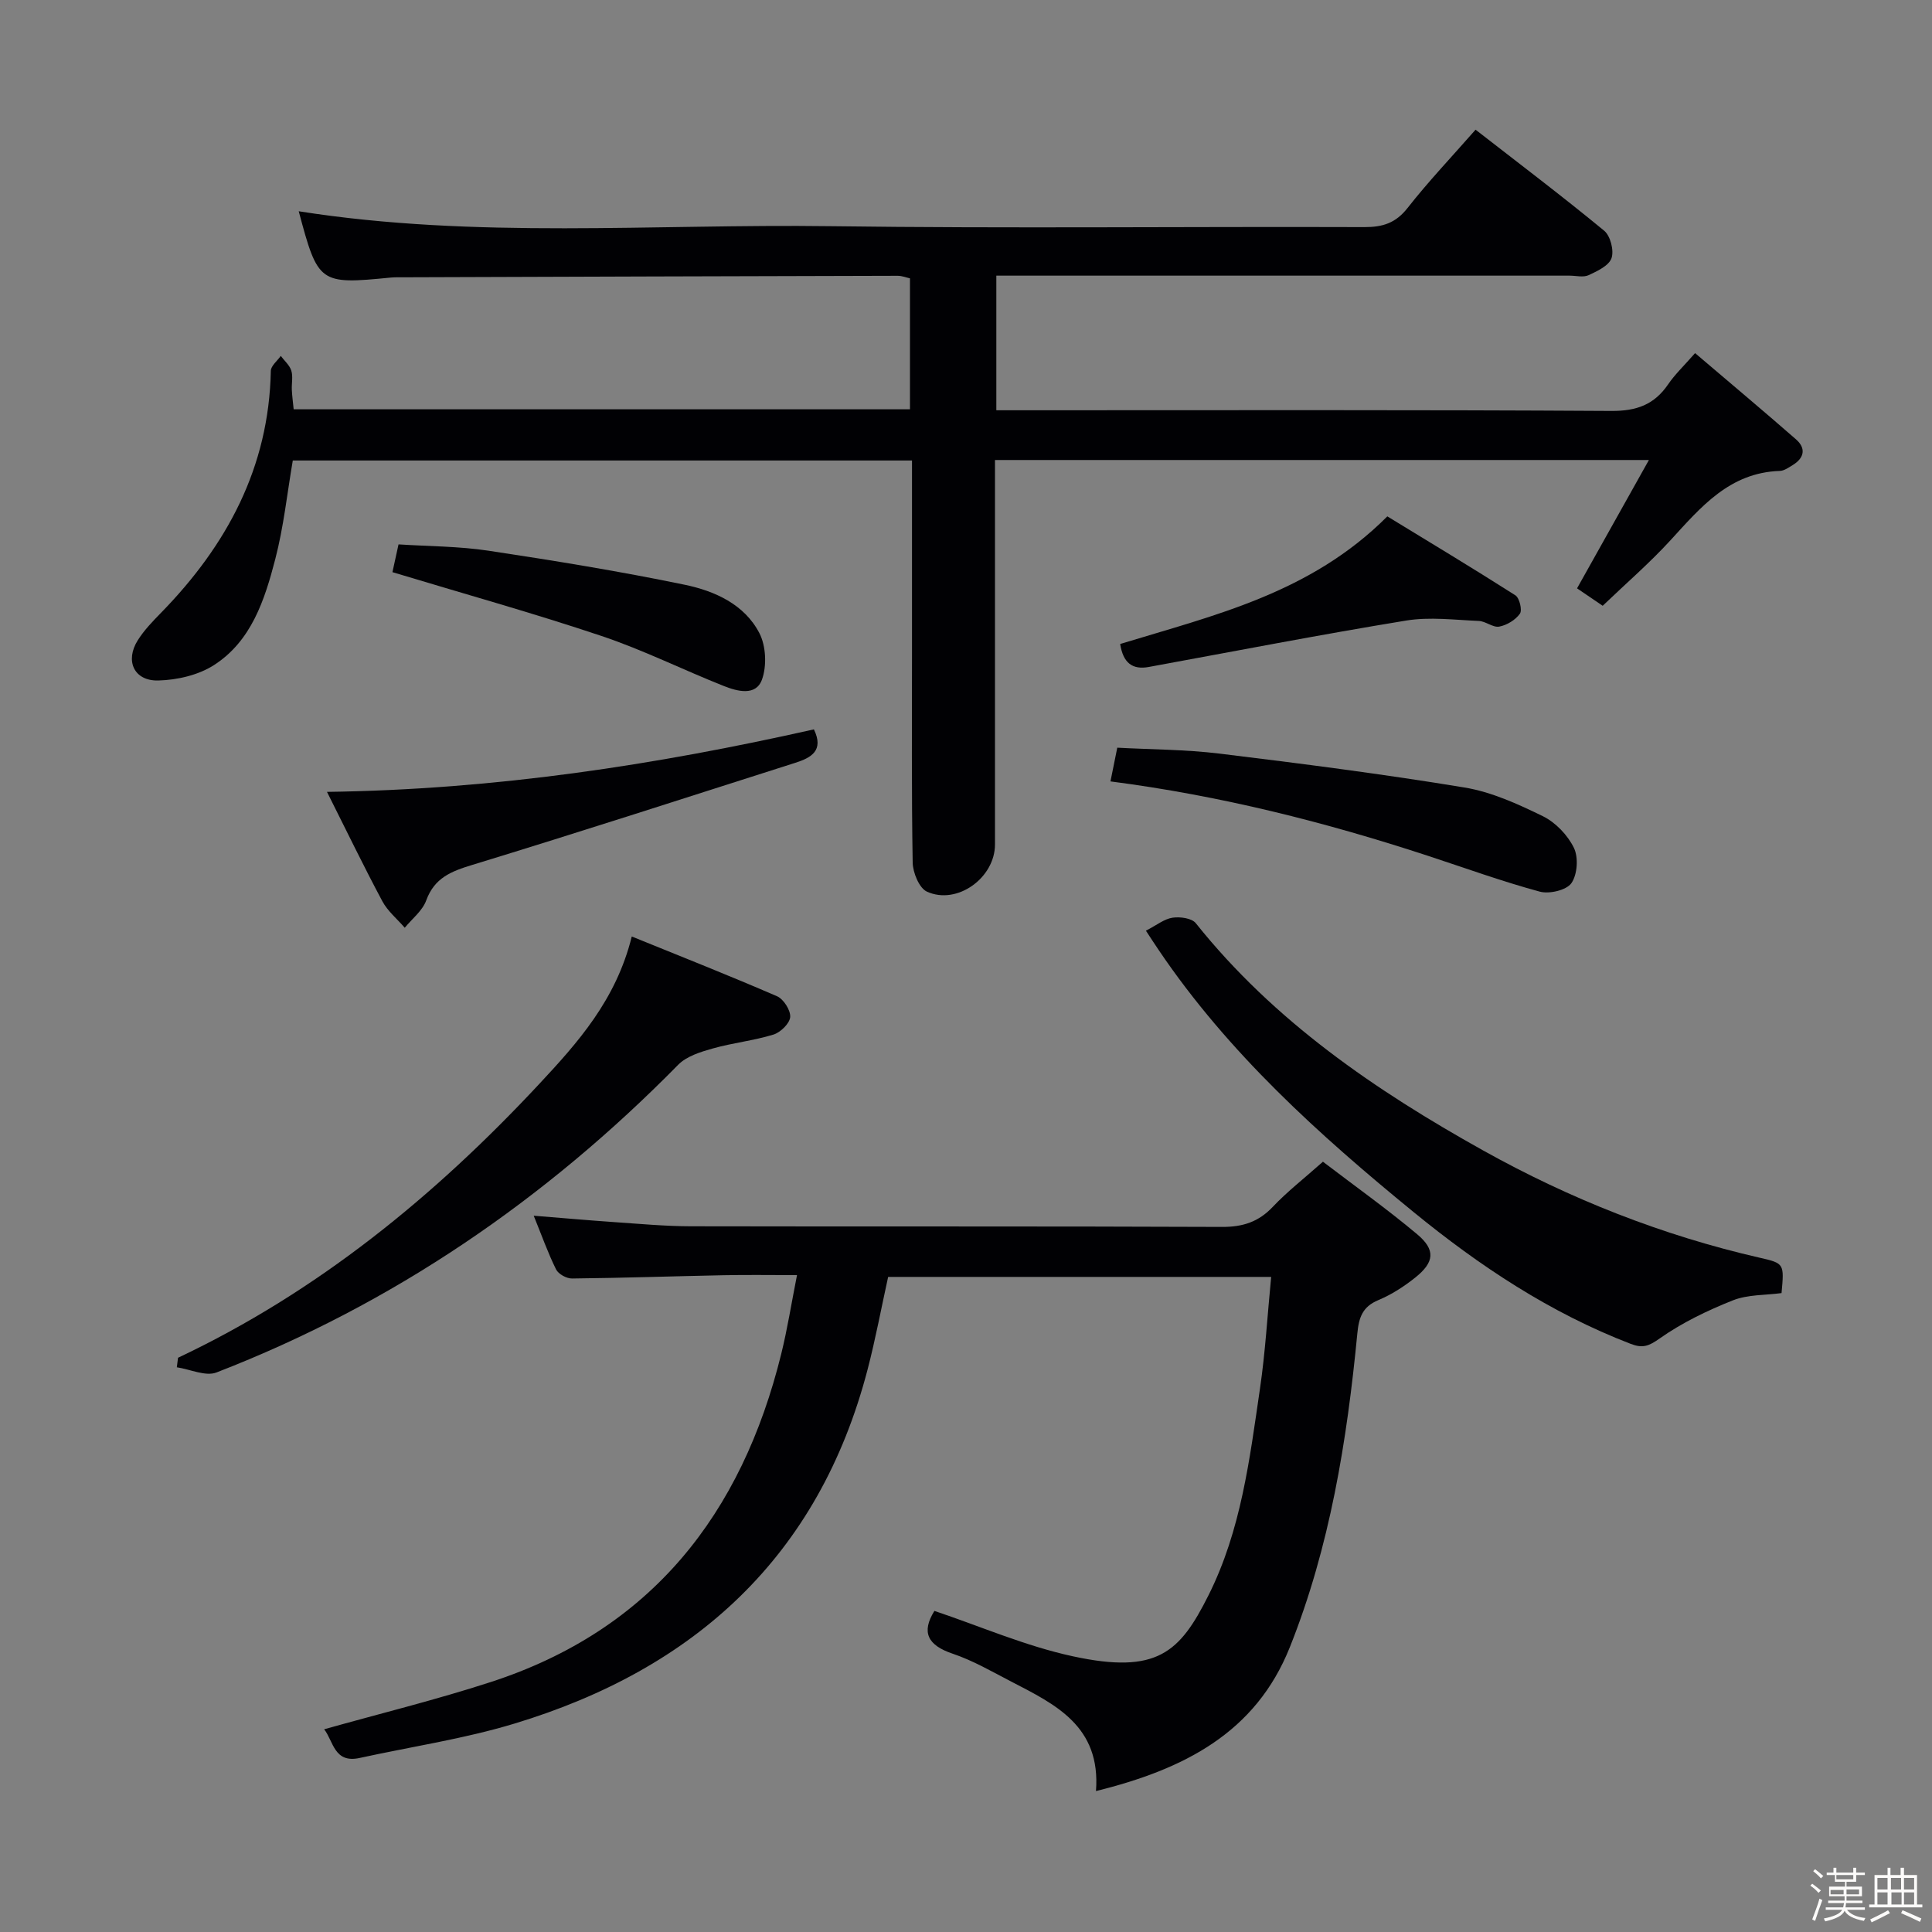 <svg enable-background="new 0 0 400 400" viewBox="0 0 400 400" xmlns="http://www.w3.org/2000/svg"><rect x="0" y="0" width="400" height="400" fill="#808080" stroke="none"/><path d="m374.8 390.4.4-.4c.7.5 1.3 1 1.8 1.4l-.5.5c-.5-.6-1.1-1.1-1.7-1.5zm1 7.3-.6-.3c.5-1.4 1.1-2.8 1.5-4.3.2.1.4.2.6.3-.5 1.3-1 2.8-1.5 4.3zm-.4-10.3.4-.4c.4.3 1 .8 1.7 1.4l-.5.5c-.4-.5-1-1-1.6-1.5zm2.5.3h1.7v-1h.6v1h3.5v-1h.6v1h1.8v.5h-1.8v1.4h-2v1h3.2v2h-3.2v.9h3.3v.5h-3.4c0 .3-.1.6-.1.9h4v.5h-3.7c.7.9 1.9 1.5 3.8 1.7-.1.2-.2.4-.3.6-2.1-.4-3.5-1.1-4-2.1-.4 1-1.8 1.7-4 2.2-.1-.2-.2-.4-.3-.6 2.1-.4 3.4-1 3.8-1.8h-3.4v-.5h3.6c.1-.3.1-.6.2-.9h-3.3v-.5h3.4c0-.3 0-.6 0-.9h-3.2v-2h3.3v-1h-2.1v-1.4h-1.7v-.5zm1.1 3.5v1h2.7c0-.3 0-.4 0-.4 0-.1 0-.2 0-.2 0-.1 0-.2 0-.3h-2.7zm1.2-3v.9h3.5v-.9zm4.7 3h-2.6v.6.4h2.6z" fill="#fcfbfa"/><path d="m393.6 386.7h.6v1.5h2.7v6.1h1.1v.6h-11v-.6h1.1v-6.1h2.7v-1.5h.6v1.5h2.1v-1.5zm-2.7 8.8.4.6c-1.2.6-2.5 1.3-3.8 1.9-.1-.2-.2-.4-.3-.6 1.2-.6 2.5-1.2 3.7-1.9zm-2.2-6.7v2.4h2.1v-2.4zm0 3v2.5h2.1v-2.5zm2.8-3v2.4h2.1v-2.4zm.1 3v2.5h2.1v-2.5h-2.2zm5.9 6.1c-1.4-.7-2.7-1.3-3.9-1.8l.3-.6c1.5.6 2.7 1.2 3.9 1.7zm-1.2-9.1h-2.1v2.4h2.1zm-2.1 3v2.5h2.1v-2.5z" fill="#fcfbfa"/><g fill="#010104"><path d="m341.39 95.24c-46.05 0-90.48 0-135.39 0v5.6 74c0 6.9-7.84 12.6-14.08 9.77-1.61-.73-2.92-3.94-2.96-6.03-.25-14.66-.14-29.33-.14-44 0-12.97 0-25.94 0-39.24-42.97 0-85.54 0-128.2 0-1.17 6.82-1.89 13.75-3.63 20.43-2.18 8.39-4.92 16.94-12.69 21.93-3.23 2.08-7.63 3.09-11.54 3.19-5.02.12-6.92-4.08-4.23-8.34 1.32-2.09 3.09-3.92 4.83-5.7 13.62-13.95 22.32-30.09 22.71-50.06.02-1.05 1.34-2.07 2.06-3.1.75 1 1.82 1.91 2.18 3.04.38 1.21.05 2.64.11 3.97.06 1.29.24 2.58.38 4.04h127.6c0-8.96 0-17.87 0-27.11-.71-.15-1.63-.53-2.54-.53-34.16.08-68.32.19-102.49.31-.83 0-1.67-.02-2.5.06-14.74 1.45-15.03 1.24-19.02-13.73 36.62 5.77 73.44 2.59 110.15 3.09 36.83.49 73.66.06 110.5.19 3.8.01 6.48-.85 8.92-3.96 4.31-5.49 9.13-10.57 14.08-16.21 8.96 6.97 17.94 13.76 26.62 20.91 1.3 1.07 2.07 4.09 1.53 5.68-.53 1.56-2.93 2.69-4.74 3.53-1.1.51-2.62.1-3.96.1-37.5 0-75 0-112.5 0-1.96 0-3.92 0-6.17 0v27.87h5.83c40.5 0 81-.11 121.5.14 5.22.03 8.88-1.29 11.76-5.51 1.39-2.04 3.22-3.77 5.58-6.46 7.1 6.05 14.06 11.88 20.9 17.86 2.09 1.83 1.73 3.83-.66 5.3-.85.52-1.79 1.2-2.7 1.23-10.4.34-16.34 7.48-22.63 14.35-4.36 4.76-9.29 9.01-14.04 13.57-2.08-1.42-3.71-2.53-5.31-3.61 4.87-8.72 9.67-17.27 14.88-26.57z"/><path d="m273.9 240.52c6.67 5.09 13.3 9.81 19.51 15.02 3.85 3.23 3.58 5.79-.4 8.97-2.32 1.85-4.91 3.52-7.63 4.66-3.31 1.38-4.04 3.6-4.36 6.92-2.14 22.18-5.66 44.13-13.98 64.96-7.08 17.72-21.89 25.26-40.13 29.77 1.03-13.45-8.42-17.94-17.53-22.66-3.98-2.06-7.92-4.36-12.14-5.78-5.2-1.75-6.53-4.45-3.78-8.86 9.46 3.17 18.85 7.28 28.67 9.4 17.47 3.78 22.15-.83 28.06-12.6 6.77-13.5 8.53-28.19 10.67-42.79 1.11-7.53 1.54-15.16 2.32-23.16-26.7 0-52.92 0-79.3 0-1.4 6.34-2.6 12.82-4.26 19.19-10.09 38.66-35.77 62-73.14 73.3-10.44 3.16-21.34 4.77-32.03 7.11-5.31 1.16-5.42-3.53-7.34-5.94 11.65-3.28 23.19-6.11 34.46-9.77 33.31-10.81 52-34.81 60.18-67.96 1.27-5.14 2.09-10.38 3.26-16.3-5.3 0-10.23-.08-15.16.02-10.48.21-20.95.57-31.43.68-1.12.01-2.81-.91-3.29-1.88-1.68-3.39-2.95-6.98-4.63-11.12 5.9.47 11.25.95 16.61 1.32 5.3.36 10.61.86 15.92.87 36.65.08 73.3-.03 109.95.13 4.33.02 7.59-1.03 10.56-4.18 2.95-3.12 6.39-5.79 10.36-9.32z"/><path d="m237.25 192.69c2.25-1.16 3.8-2.44 5.51-2.69 1.55-.23 3.98.09 4.81 1.13 16.2 20.29 37.17 34.6 59.48 47.05 18.02 10.05 37.13 17.61 57.33 22.23 5.05 1.15 5.02 1.25 4.47 7.31-3.33.45-6.99.28-10.09 1.51-5.28 2.1-10.53 4.63-15.15 7.89-2.25 1.59-3.51 2.07-6 1.11-16.64-6.4-31.25-16.09-44.96-27.3-19.63-16.04-38.36-32.95-52.69-54.14-.83-1.21-1.62-2.44-2.71-4.1z"/><path d="m36.86 281.11c28.88-13.65 53.12-33.46 74.72-56.62 8.03-8.61 15.98-17.46 19.22-30.6 10.31 4.19 20.27 8.12 30.09 12.38 1.35.59 2.82 2.91 2.71 4.3-.11 1.34-2.01 3.18-3.47 3.63-4.1 1.26-8.44 1.71-12.58 2.88-2.52.71-5.4 1.6-7.14 3.37-27.44 27.9-59.04 49.55-95.58 63.7-2.26.88-5.46-.66-8.22-1.07.08-.66.16-1.31.25-1.97z"/><path d="m67.7 163.95c35.02-.48 68.07-5.59 100.81-12.94 2.14 4.42-.6 5.88-3.85 6.92-22.27 7.1-44.52 14.31-66.88 21.14-4.37 1.33-7.82 2.67-9.53 7.34-.78 2.15-2.92 3.8-4.45 5.67-1.57-1.82-3.53-3.42-4.64-5.49-3.81-7.13-7.34-14.43-11.46-22.64z"/><path d="m229.91 161.78c.48-2.4.88-4.34 1.41-6.98 6.98.38 14.1.37 21.12 1.22 16.95 2.07 33.9 4.24 50.74 7.02 5.61.92 11.09 3.42 16.26 5.95 2.63 1.29 5.13 3.91 6.42 6.55.97 1.98.72 5.54-.52 7.31-1.03 1.46-4.57 2.29-6.56 1.75-7.82-2.12-15.45-4.89-23.16-7.42-21.28-6.98-42.93-12.45-65.71-15.4z"/><path d="m231.92 133.33c19.49-5.96 39.44-10.5 55.31-26.42 8.6 5.25 17.63 10.68 26.51 16.34.85.54 1.46 3.07.94 3.81-.91 1.29-2.69 2.37-4.27 2.67-1.29.25-2.8-1.11-4.24-1.17-5.01-.21-10.16-.88-15.04-.08-17.79 2.91-35.5 6.35-53.24 9.6-3.47.65-5.36-.85-5.97-4.75z"/><path d="m81.25 118.46c.23-1.07.65-3 1.26-5.75 6.19.4 12.49.38 18.64 1.31 13.59 2.05 27.17 4.26 40.63 7.05 6.17 1.28 12.35 4.04 15.44 10.01 1.38 2.66 1.56 6.79.54 9.62-1.26 3.48-5.13 2.43-7.9 1.33-8.48-3.36-16.7-7.47-25.33-10.36-14.13-4.74-28.49-8.74-43.28-13.21z"/></g></svg>